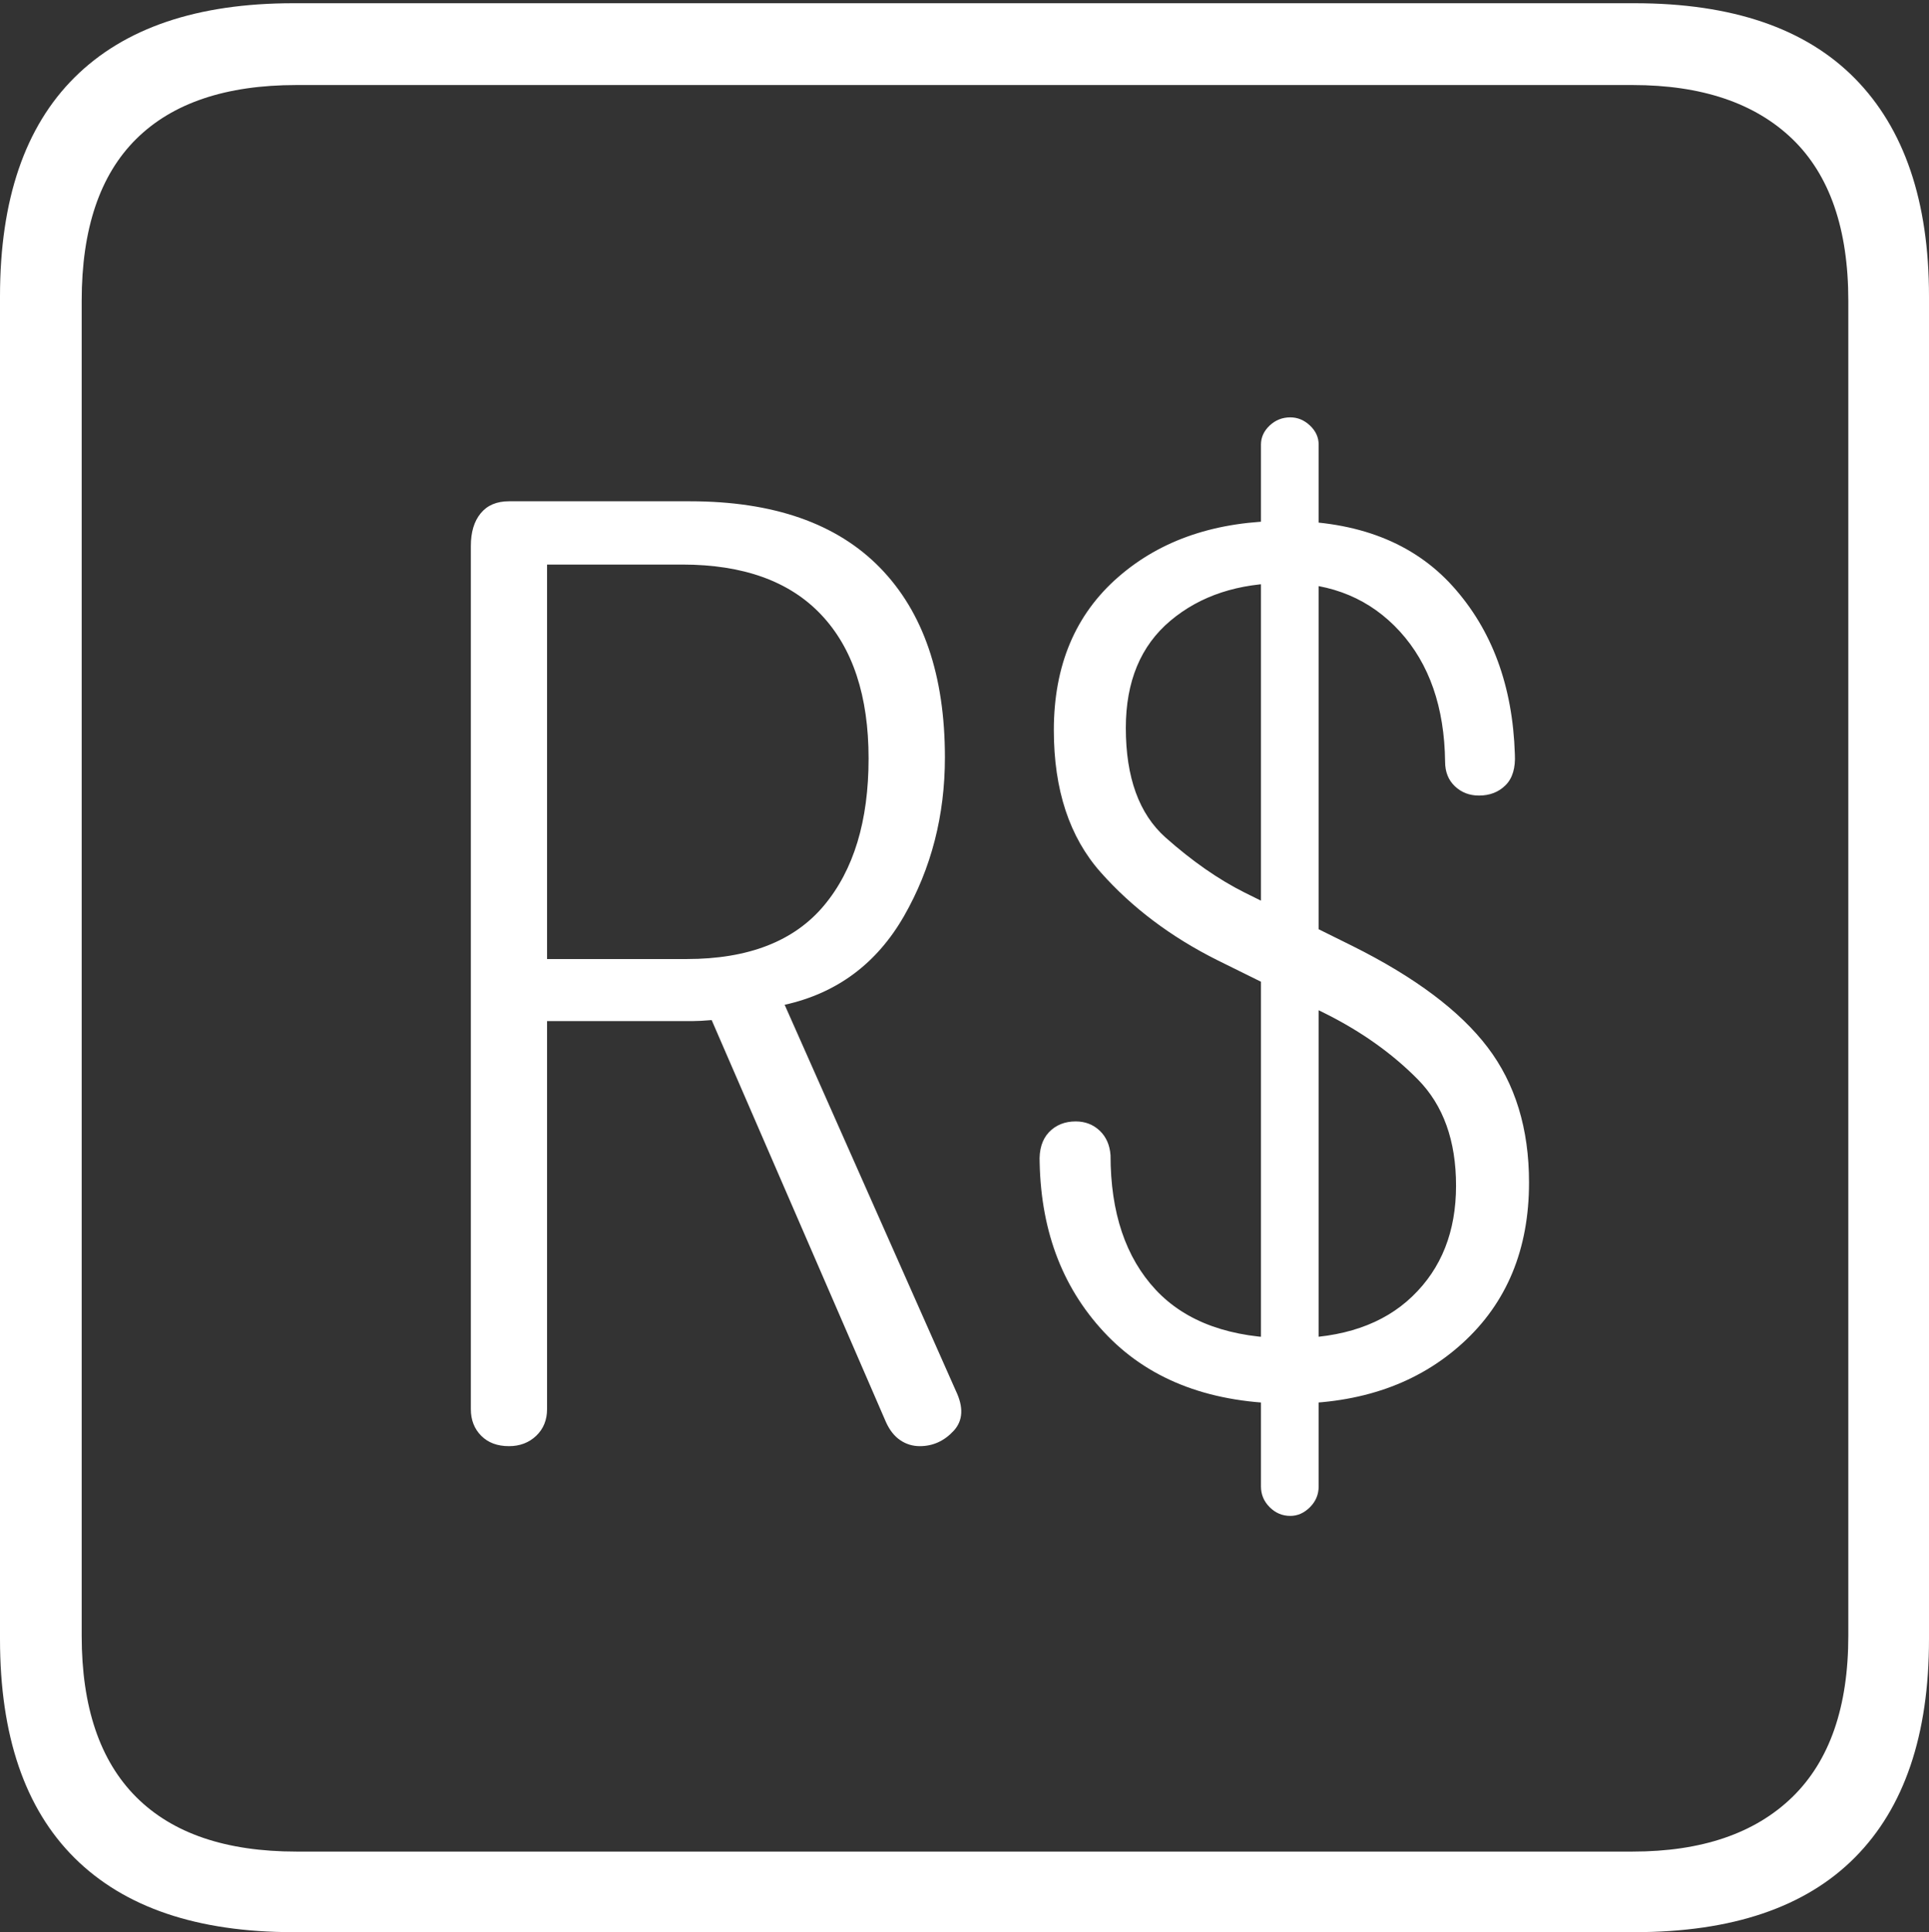 <?xml version="1.0" encoding="UTF-8"?>
<!--Generator: Apple Native CoreSVG 175-->
<!DOCTYPE svg
PUBLIC "-//W3C//DTD SVG 1.1//EN"
       "http://www.w3.org/Graphics/SVG/1.1/DTD/svg11.dtd">
<svg version="1.1" xmlns="http://www.w3.org/2000/svg" xmlns:xlink="http://www.w3.org/1999/xlink" width="17.285" height="17.314">
 <rect width="100%" height="100%" fill="#333333" stroke="none"/>
 <g>
  <rect height="17.314" opacity="0" width="17.285" x="0" y="0"/>
  <path d="M2.627 17.314L14.648 17.314Q15.957 17.314 16.621 16.645Q17.285 15.977 17.285 14.688L17.285 2.656Q17.285 1.377 16.621 0.703Q15.957 0.029 14.648 0.029L2.627 0.029Q1.338 0.029 0.669 0.693Q0 1.357 0 2.656L0 14.688Q0 15.986 0.669 16.65Q1.338 17.314 2.627 17.314ZM2.656 16.592Q1.709 16.592 1.221 16.104Q0.732 15.615 0.732 14.658L0.732 2.695Q0.732 1.729 1.221 1.245Q1.709 0.762 2.656 0.762L14.629 0.762Q15.557 0.762 16.06 1.245Q16.562 1.729 16.562 2.695L16.562 14.658Q16.562 15.615 16.06 16.104Q15.557 16.592 14.629 16.592ZM4.561 12.959Q4.707 12.959 4.805 12.866Q4.902 12.773 4.902 12.627L4.902 9.15L6.084 9.15Q6.143 9.15 6.206 9.15Q6.27 9.15 6.377 9.141L7.939 12.744Q7.988 12.852 8.066 12.905Q8.145 12.959 8.242 12.959Q8.418 12.959 8.545 12.822Q8.672 12.685 8.564 12.461L7.031 9.004Q7.734 8.848 8.101 8.208Q8.467 7.568 8.467 6.787Q8.467 5.684 7.886 5.088Q7.305 4.492 6.182 4.492L4.561 4.492Q4.395 4.492 4.307 4.6Q4.219 4.707 4.219 4.893L4.219 12.627Q4.219 12.773 4.312 12.866Q4.404 12.959 4.561 12.959ZM4.902 8.594L4.902 5.059L6.113 5.059Q6.934 5.059 7.358 5.508Q7.783 5.957 7.783 6.797Q7.783 7.637 7.383 8.115Q6.982 8.594 6.152 8.594ZM11.562 12.578Q12.51 12.578 13.105 12.036Q13.701 11.494 13.701 10.596Q13.701 9.873 13.33 9.385Q12.959 8.896 12.119 8.477L11.152 7.998Q10.801 7.822 10.444 7.505Q10.088 7.188 10.088 6.523Q10.088 5.898 10.488 5.562Q10.889 5.225 11.514 5.225Q12.148 5.225 12.544 5.659Q12.94 6.094 12.949 6.826Q12.949 6.963 13.037 7.046Q13.125 7.129 13.252 7.129Q13.398 7.129 13.491 7.036Q13.584 6.943 13.574 6.758Q13.545 5.84 13.018 5.254Q12.49 4.668 11.514 4.668Q10.596 4.668 10.02 5.171Q9.443 5.674 9.443 6.543Q9.443 7.344 9.863 7.817Q10.283 8.291 10.908 8.604L11.875 9.082Q12.363 9.326 12.705 9.673Q13.047 10.02 13.047 10.625Q13.047 11.24 12.656 11.616Q12.266 11.992 11.562 11.992Q10.762 11.992 10.356 11.558Q9.951 11.123 9.951 10.352Q9.941 10.215 9.854 10.132Q9.766 10.049 9.639 10.049Q9.492 10.049 9.399 10.146Q9.307 10.244 9.316 10.42Q9.336 11.367 9.927 11.973Q10.518 12.578 11.562 12.578ZM11.562 13.584Q11.66 13.584 11.738 13.506Q11.816 13.428 11.816 13.32L11.816 3.984Q11.816 3.887 11.738 3.813Q11.66 3.74 11.562 3.74Q11.455 3.74 11.377 3.813Q11.299 3.887 11.299 3.984L11.299 13.32Q11.299 13.428 11.377 13.506Q11.455 13.584 11.562 13.584Z" fill="#ffffff"/>
 </g>
</svg>
